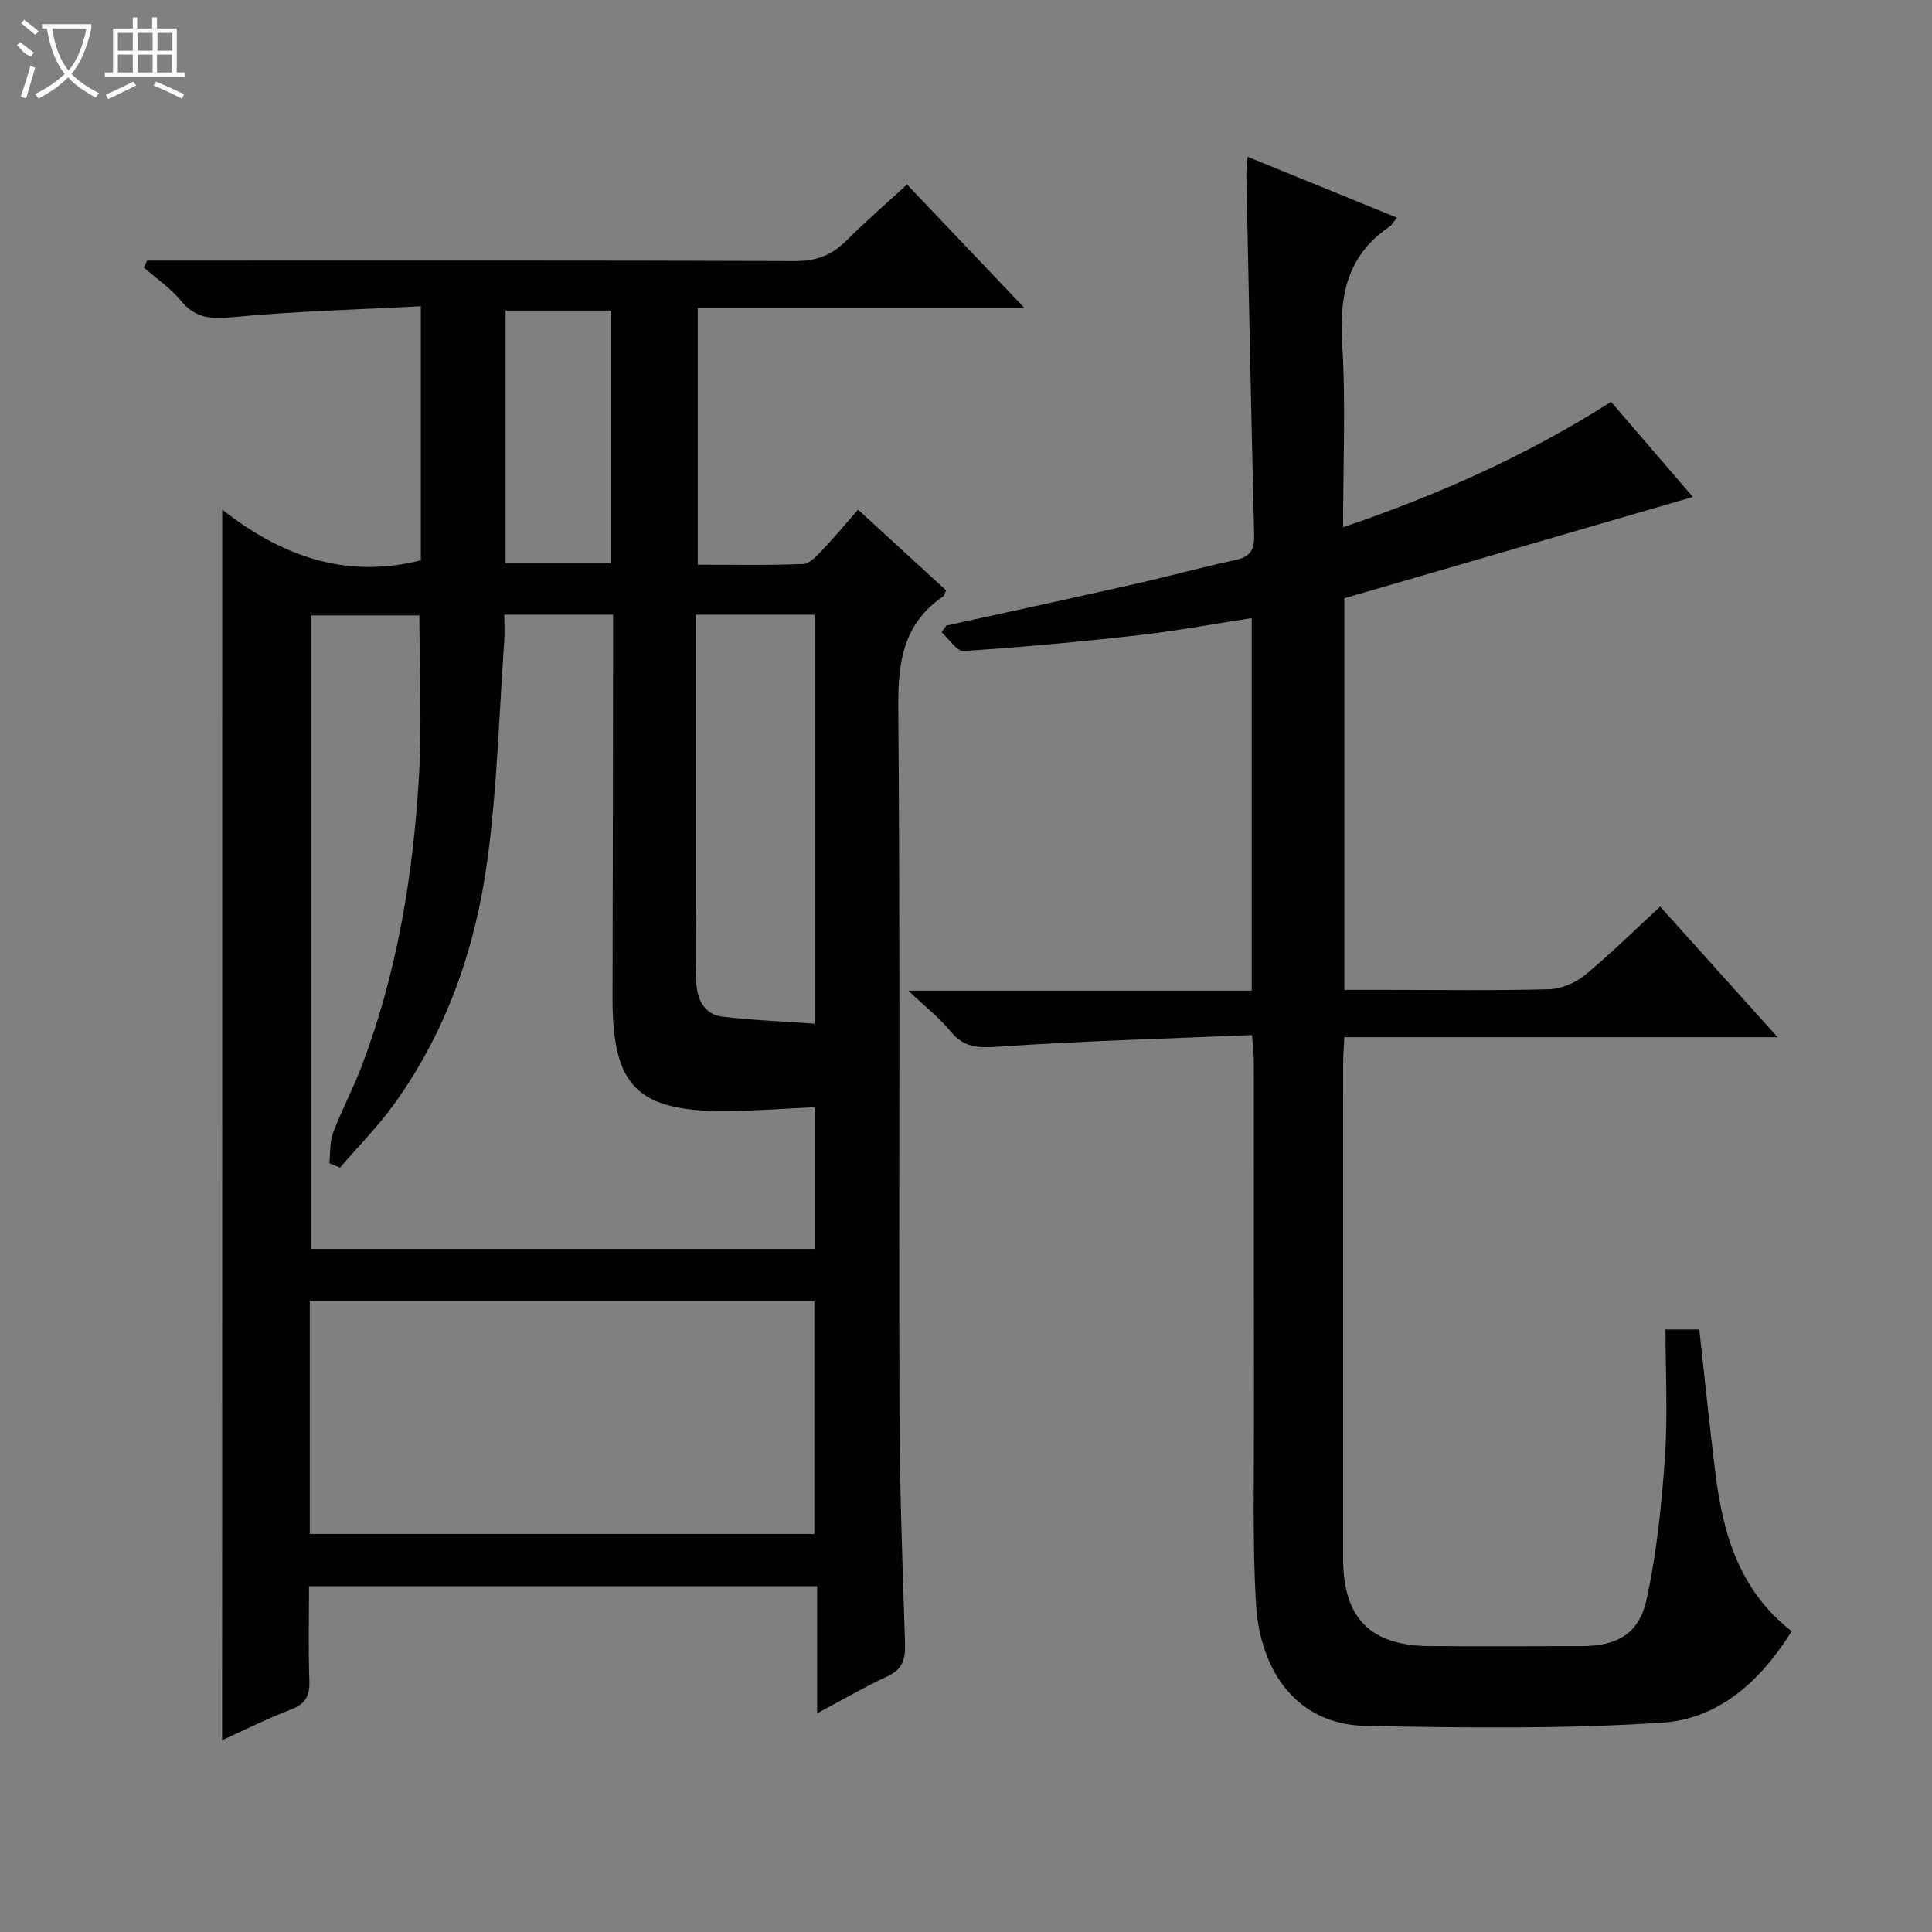 <svg enable-background="new 0 0 400 400" viewBox="0 0 400 400" xmlns="http://www.w3.org/2000/svg"><rect x="0" y="0" width="400" height="400" fill="#808080" stroke="none"/><path d="m46.01 105.51c11.91 9.34 25.2 14.51 41.12 10.5 0-16.68 0-34.05 0-52.6-12.97.69-25.88 1.01-38.71 2.24-4.53.43-7.86.37-10.92-3.34-2.18-2.64-5.12-4.64-7.72-6.93.23-.48.46-.95.69-1.43h5.16c42.99 0 85.99-.07 128.98.1 4.36.02 7.58-1.18 10.58-4.19 3.87-3.88 8.04-7.47 12.6-11.66 7.95 8.36 15.76 16.58 24.32 25.57-23.13 0-45.18 0-67.64 0v53.14c7.29 0 14.57.17 21.83-.15 1.44-.06 2.96-1.86 4.17-3.12 2.4-2.51 4.62-5.19 7.19-8.13 6.19 5.67 12.17 11.16 18.23 16.72-.26.51-.36 1.06-.68 1.29-8.19 5.61-9.31 13.52-9.23 22.92.41 48.49.1 96.98.24 145.47.05 16.14.64 32.27 1.16 48.41.1 3.18-.49 5.27-3.62 6.73-4.78 2.22-9.34 4.89-14.58 7.67 0-9.1 0-17.51 0-26.32-35.09 0-69.81 0-105.2 0 0 6.48-.16 13.09.07 19.67.11 3.14-.88 4.76-3.88 5.9-4.94 1.88-9.69 4.28-14.19 6.32.03-84.81.03-169.46.03-254.78zm40.82 21.9c-7.56 0-15.12 0-22.51 0v131.16h104.41c0-9.97 0-19.56 0-29.34-6.37.29-12.47.78-18.57.8-18.28.07-23.38-5.17-23.34-23.49.06-24.65.08-49.31.11-73.96 0-1.76 0-3.52 0-5.32-7.8 0-14.89 0-22.52 0 0 2.04.11 3.85-.02 5.64-1.07 15.07-1.46 30.23-3.48 45.17-2.48 18.26-8.46 35.54-19.42 50.67-3.33 4.6-7.37 8.68-11.09 13-.73-.3-1.46-.6-2.2-.9.22-2.11.03-4.37.75-6.29 1.75-4.66 4.12-9.08 5.9-13.73 7.28-19.11 10.6-39.08 11.85-59.35.7-11.23.13-22.53.13-34.06zm-22.69 190.18h104.46c0-16.37 0-32.4 0-48.18-35.08 0-69.77 0-104.46 0zm104.51-105.65c0-29.26 0-56.96 0-84.68-8.27 0-16.18 0-24.59 0v5.62 54.93c0 5.12-.2 10.26.07 15.37.18 3.47 1.47 6.84 5.48 7.31 6.19.74 12.44.98 19.04 1.45zm-63.97-95.34h21.85c0-17.69 0-35.04 0-52.3-7.48 0-14.57 0-21.85 0z" fill="#010102"/><path d="m258.32 32.47c10.49 4.27 20.57 8.38 30.9 12.59-.75.91-1.07 1.56-1.59 1.91-8.68 5.89-10.37 14.18-9.75 24.16.77 12.42.19 24.92.19 38.03 19.74-6.72 38.15-14.91 55.48-25.97 5.52 6.42 10.93 12.71 16.94 19.7-24.31 7.06-48.06 13.96-72.16 20.97v81.08h8.88c11.16 0 22.33.17 33.49-.13 2.52-.07 5.43-1.28 7.4-2.9 5.27-4.32 10.12-9.14 15.62-14.21 7.9 8.79 15.74 17.51 24.31 27.04-30.38 0-59.84 0-89.69 0-.11 2.22-.25 3.83-.25 5.43-.01 34.16-.02 68.31-.01 102.47 0 12.38 5.63 18.1 17.95 18.17 10.5.06 20.99.04 31.49 0 7.18-.02 11.79-2.46 13.35-9.55 2.13-9.64 3.14-19.6 3.83-29.47.61-8.73.13-17.53.13-26.54h6.99c1.09 9.82 2.09 19.67 3.3 29.5 1.55 12.64 4.91 24.48 15.82 32.98-6.35 10.22-15.03 18.16-26.79 18.93-20.37 1.34-40.88 1.06-61.32.68-14.08-.26-22-11-22.81-25.52-.71-12.62-.38-25.31-.4-37.97-.04-24.83-.01-49.65-.03-74.48 0-1.3-.19-2.6-.38-5.07-17.59.74-35 1.2-52.36 2.4-4.2.29-7.22.28-10.03-3.15-2.27-2.77-5.16-5.03-8.75-8.45h71.08c0-25.82 0-51.19 0-77.13-7.82 1.2-15.59 2.65-23.42 3.54-12.05 1.36-24.12 2.48-36.22 3.27-1.43.09-3.04-2.52-4.56-3.88.32-.46.64-.92.97-1.38 13.05-2.87 26.1-5.69 39.14-8.63 6.95-1.57 13.82-3.48 20.78-4.96 3.12-.66 3.89-2.23 3.82-5.19-.61-24.78-1.1-49.57-1.61-74.35-.05-1.09.13-2.2.27-3.92z" fill="#010102"/><g fill="#fbfcfa"><path d="m6.4 11.7c-2-.8-1.9-1.6-2.9-2.3l.6-.7c.9.7 1.9 1.4 2.9 2.2zm-2.1 8.3c.7-2.1 1.4-4.2 2-6.4.2.1.6.3 1 .4-.7 2.3-1.3 4.4-1.9 6.4zm3-12.8c-1.1-.9-2.1-1.7-2.9-2.4l.6-.7c1 .8 2 1.5 3 2.4zm1.4-1.3v-.9h10.2v.9c-.9 4.2-2.3 7.3-4.1 9.4 1.3 1.4 3.2 2.7 5.7 4-.2.2-.4.5-.7.9-2.5-1.4-4.4-2.7-5.7-4.2-1.4 1.5-3.5 3-6.1 4.4 0 0 0 0-.1-.1-.3-.4-.5-.7-.7-.8 2.7-1.3 4.7-2.8 6.2-4.2-1.8-2.2-3-5.3-3.7-9.4zm9.2 0h-7.1c.6 3.8 1.7 6.7 3.4 8.7 1.7-2 2.9-4.8 3.7-8.7z"/><path d="m31.6 3.6h.9v2.3h4.1v9.1h1.7v.9h-16.6v-.9h1.7v-9.1h4.1v-2.3h.9v2.3h3.1v-2.3zm-4 13.3.6.8c-1.9.9-3.8 1.9-5.8 2.8-.2-.3-.3-.6-.5-.9 2-.9 3.9-1.8 5.7-2.7zm-3.2-10.1v3.7h3.1v-3.7zm0 4.5v3.7h3.1v-3.7zm4.1-4.5v3.7h3.1v-3.7zm0 4.5v3.7h3.1v-3.7zm9.1 9.1c-2.1-1.1-4.1-2-5.8-2.7l.5-.8c2.2.9 4.1 1.8 5.8 2.6l-.4.9zm-1.9-13.6h-3.1v3.7h3.1zm-3.2 4.5v3.7h3.1v-3.7z"/></g></svg>
